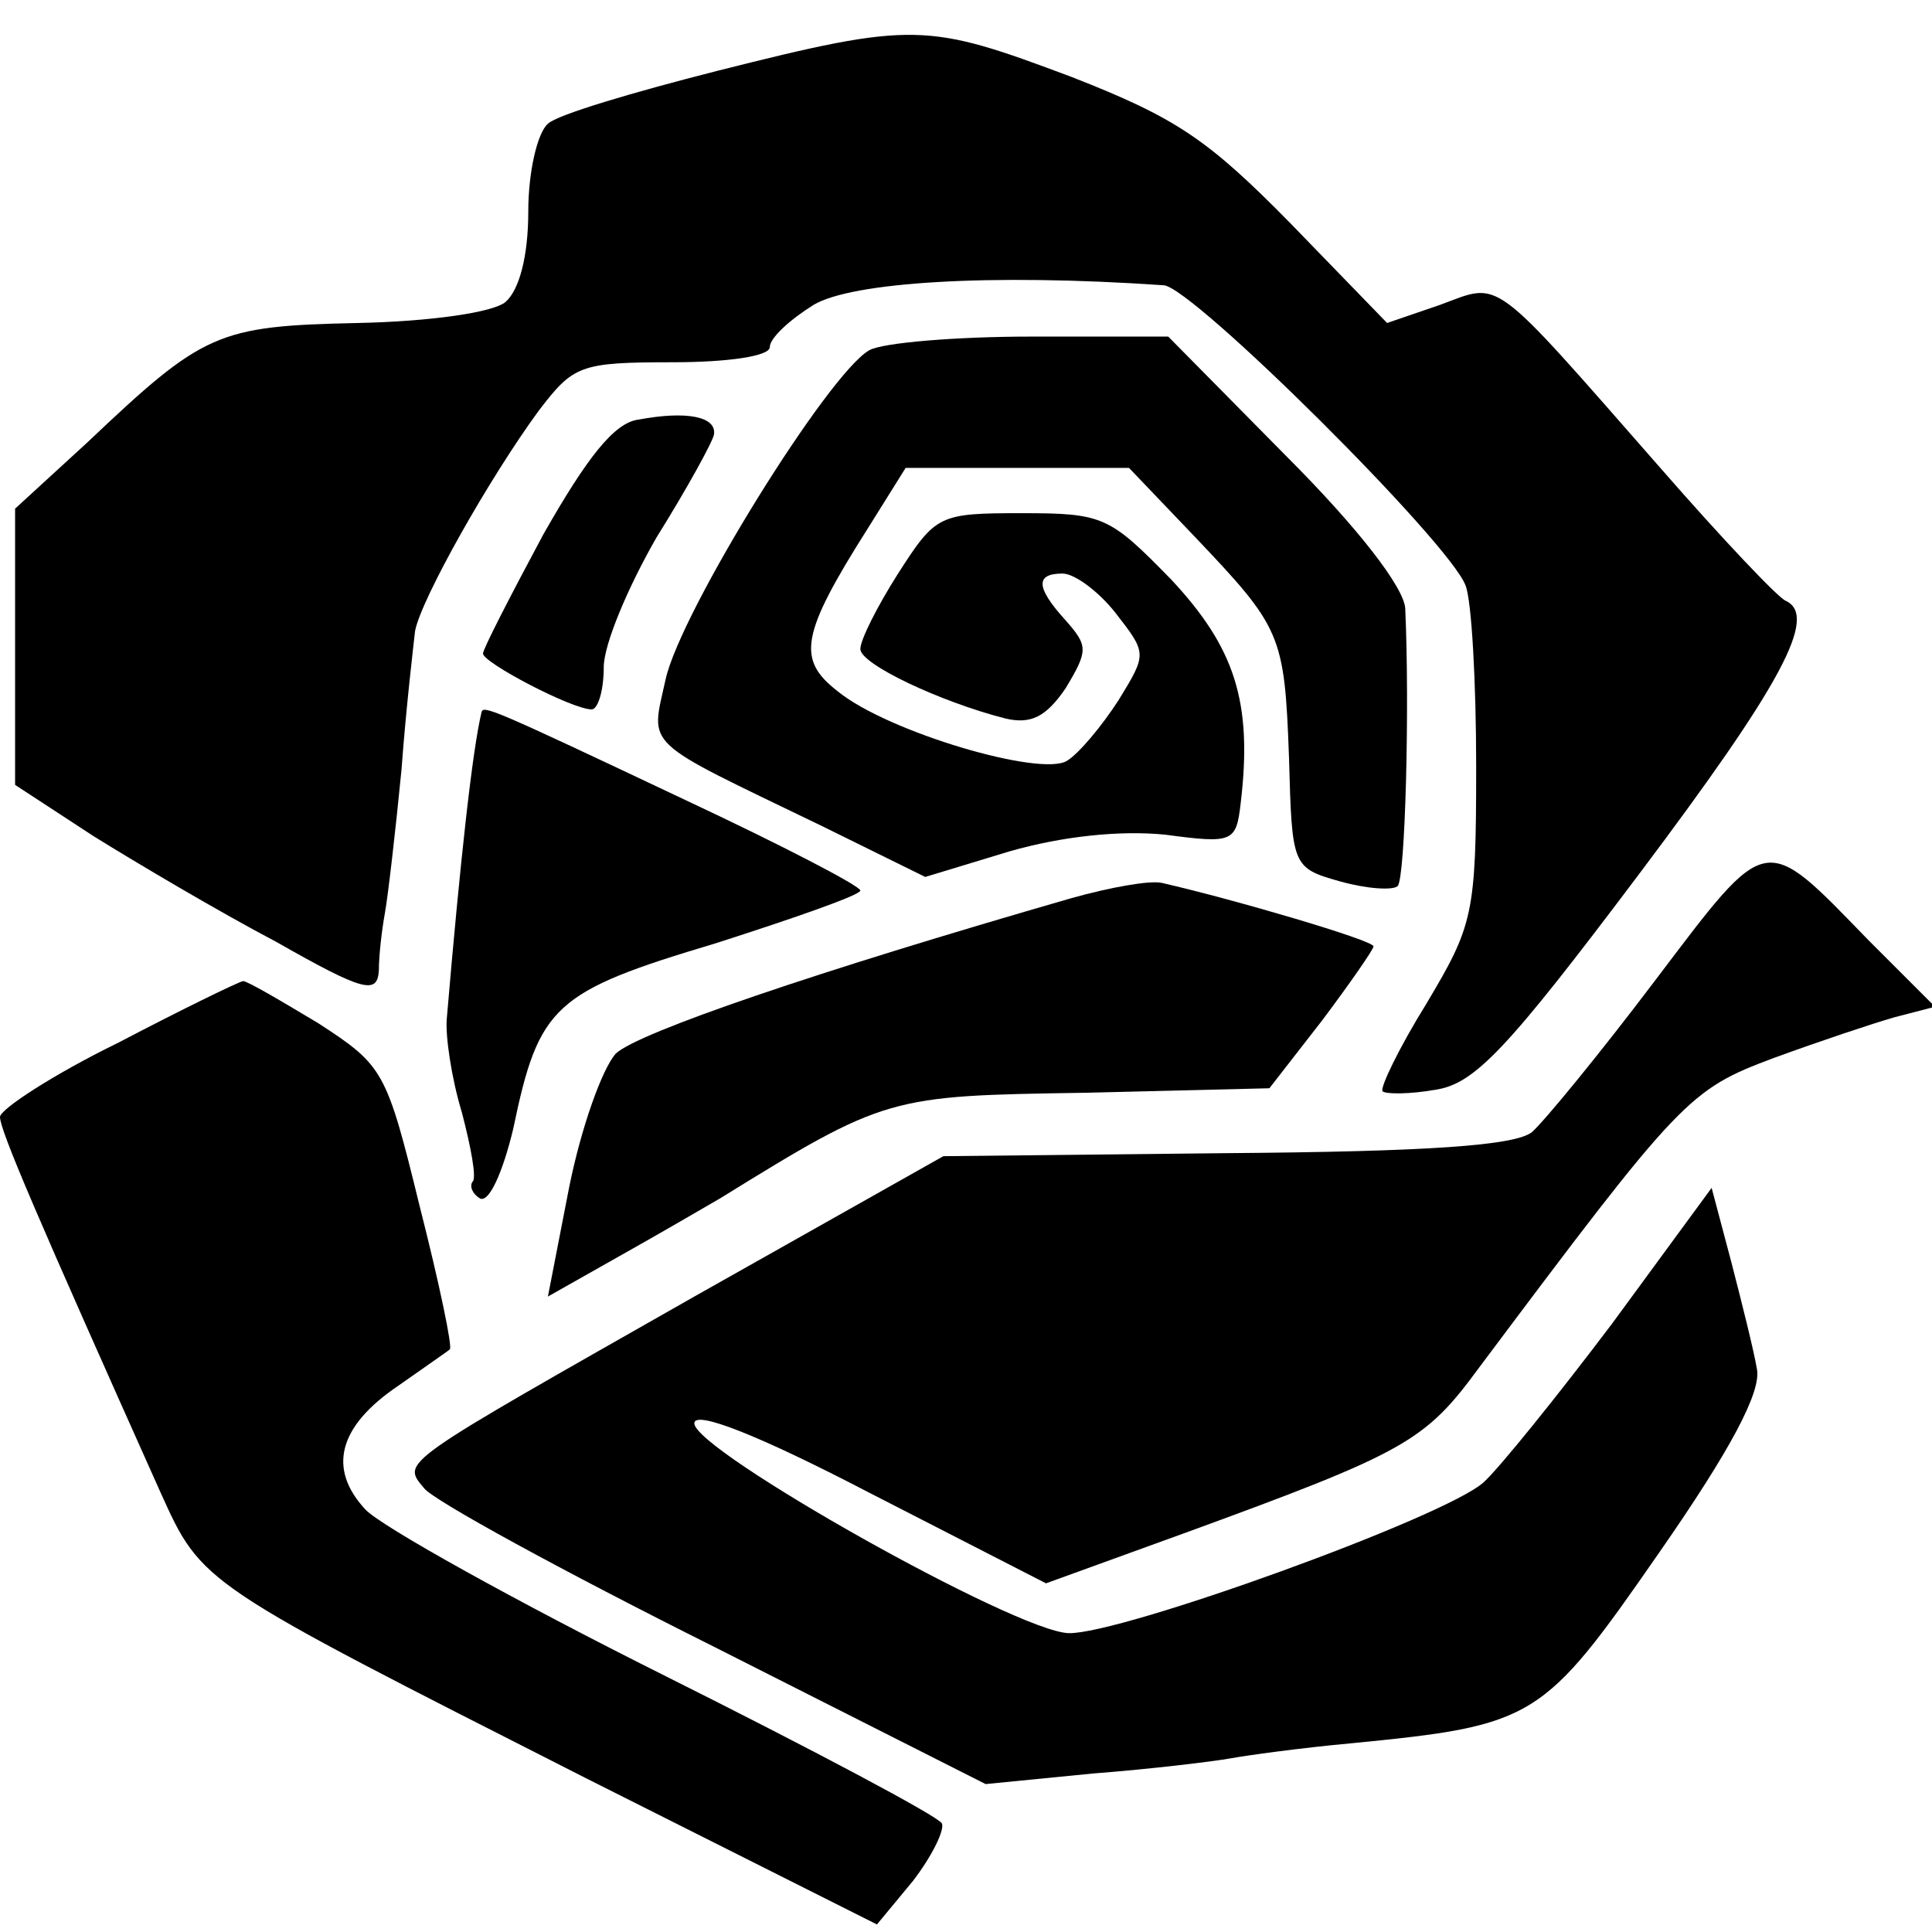 <?xml version="1.0" standalone="no"?>
<!DOCTYPE svg PUBLIC "-//W3C//DTD SVG 20010904//EN"
 "http://www.w3.org/TR/2001/REC-SVG-20010904/DTD/svg10.dtd">
<svg version="1.0" xmlns="http://www.w3.org/2000/svg"
 width="128pt" height="128pt" viewBox="0 0 128 128"
 preserveAspectRatio="xMidYMid meet">
<g transform="translate(0,128) scale(0.1,-0.1)"
fill="#000000" stroke="none">
<path d="M475 1233 c-55 -14 -106 -29 -112 -35 -7 -6 -13 -32 -13 -58 0 -30
-6 -52 -15 -60 -8 -7 -50 -13 -98 -14 -93 -2 -102 -6 -179 -79 l-48 -44 0 -92
0 -91 52 -34 c29 -18 83 -50 121 -70 58 -33 67 -35 68 -19 0 10 2 27 4 38 2
11 7 54 11 95 3 41 8 83 9 92 4 21 49 101 82 146 23 30 27 32 89 32 36 0 64 4
64 10 0 6 13 18 29 28 25 15 116 21 232 13 19 -1 190 -171 200 -199 4 -10 7
-64 7 -120 0 -98 -2 -105 -33 -157 -18 -29 -31 -56 -29 -58 2 -2 18 -2 35 1
26 4 47 26 135 143 94 125 119 171 97 181 -5 2 -42 41 -83 88 -114 130 -105
123 -146 108 l-35 -12 -64 66 c-55 56 -76 70 -145 97 -96 36 -104 37 -235 4z"/>
<path d="M576 1048 c-27 -15 -125 -173 -135 -218 -10 -46 -17 -39 103 -97 l69
-34 56 17 c35 10 73 14 103 11 45 -6 47 -5 50 21 8 67 -4 103 -46 148 -41 42
-45 44 -99 44 -55 0 -57 -1 -82 -40 -14 -22 -25 -44 -25 -50 0 -10 53 -35 96
-46 17 -4 27 1 40 20 15 25 15 28 0 45 -20 22 -20 31 -2 31 8 0 24 -12 35 -26
21 -27 21 -27 2 -58 -11 -17 -26 -35 -34 -40 -17 -11 -119 19 -152 46 -27 21
-25 37 20 108 l25 40 74 0 74 0 43 -45 c58 -61 60 -65 63 -147 2 -72 2 -73 34
-82 18 -5 35 -6 38 -3 5 5 8 118 5 184 -1 14 -31 53 -79 101 l-78 79 -91 0
c-49 0 -98 -4 -107 -9z"/>
<path d="M423 1002 c-16 -2 -34 -25 -63 -76 -22 -41 -40 -76 -40 -79 0 -6 59
-37 72 -37 4 0 8 12 8 28 0 15 16 53 35 86 20 32 37 63 38 68 2 12 -18 16 -50
10z"/>
<path d="M319 808 c-6 -25 -14 -97 -23 -203 -1 -11 3 -39 10 -62 6 -23 10 -44
7 -46 -2 -3 0 -8 5 -11 6 -3 15 17 22 46 17 82 27 91 134 123 53 17 96 32 96
35 0 3 -52 30 -116 60 -129 61 -134 63 -135 58z"/>
<path d="M1097 631 c-37 -49 -74 -94 -82 -101 -11 -9 -69 -13 -203 -14 l-187
-2 -165 -93 c-197 -112 -194 -109 -179 -127 6 -8 92 -55 192 -105 l180 -91 71
7 c39 3 80 8 91 10 11 2 47 7 80 10 122 12 127 15 204 126 48 69 68 107 65
122 -2 12 -10 44 -17 71 l-13 49 -66 -90 c-37 -49 -75 -96 -85 -105 -25 -23
-241 -101 -275 -100 -35 1 -248 121 -248 139 0 9 43 -8 116 -46 l117 -60 91
33 c148 54 160 61 196 110 134 179 139 184 195 205 30 11 66 23 80 27 l27 7
-44 44 c-70 72 -66 73 -141 -26z"/>
<path d="M710 685 c-170 -49 -287 -89 -302 -103 -9 -10 -23 -49 -31 -89 l-14
-72 46 26 c25 14 56 32 68 39 110 68 112 68 241 70 l123 3 35 45 c18 24 34 47
34 49 0 4 -92 31 -140 42 -8 2 -35 -3 -60 -10z"/>
<path d="M78 589 c-43 -21 -78 -44 -78 -49 0 -9 25 -67 106 -248 28 -62 26
-60 282 -190 l193 -97 24 29 c13 17 21 34 19 38 -3 5 -86 49 -184 98 -98 49
-188 99 -198 110 -25 27 -18 55 22 82 17 12 33 23 34 24 2 1 -7 44 -20 95 -22
90 -24 93 -67 121 -25 15 -47 28 -50 28 -4 -1 -41 -19 -83 -41z"/>
</g>
</svg>
